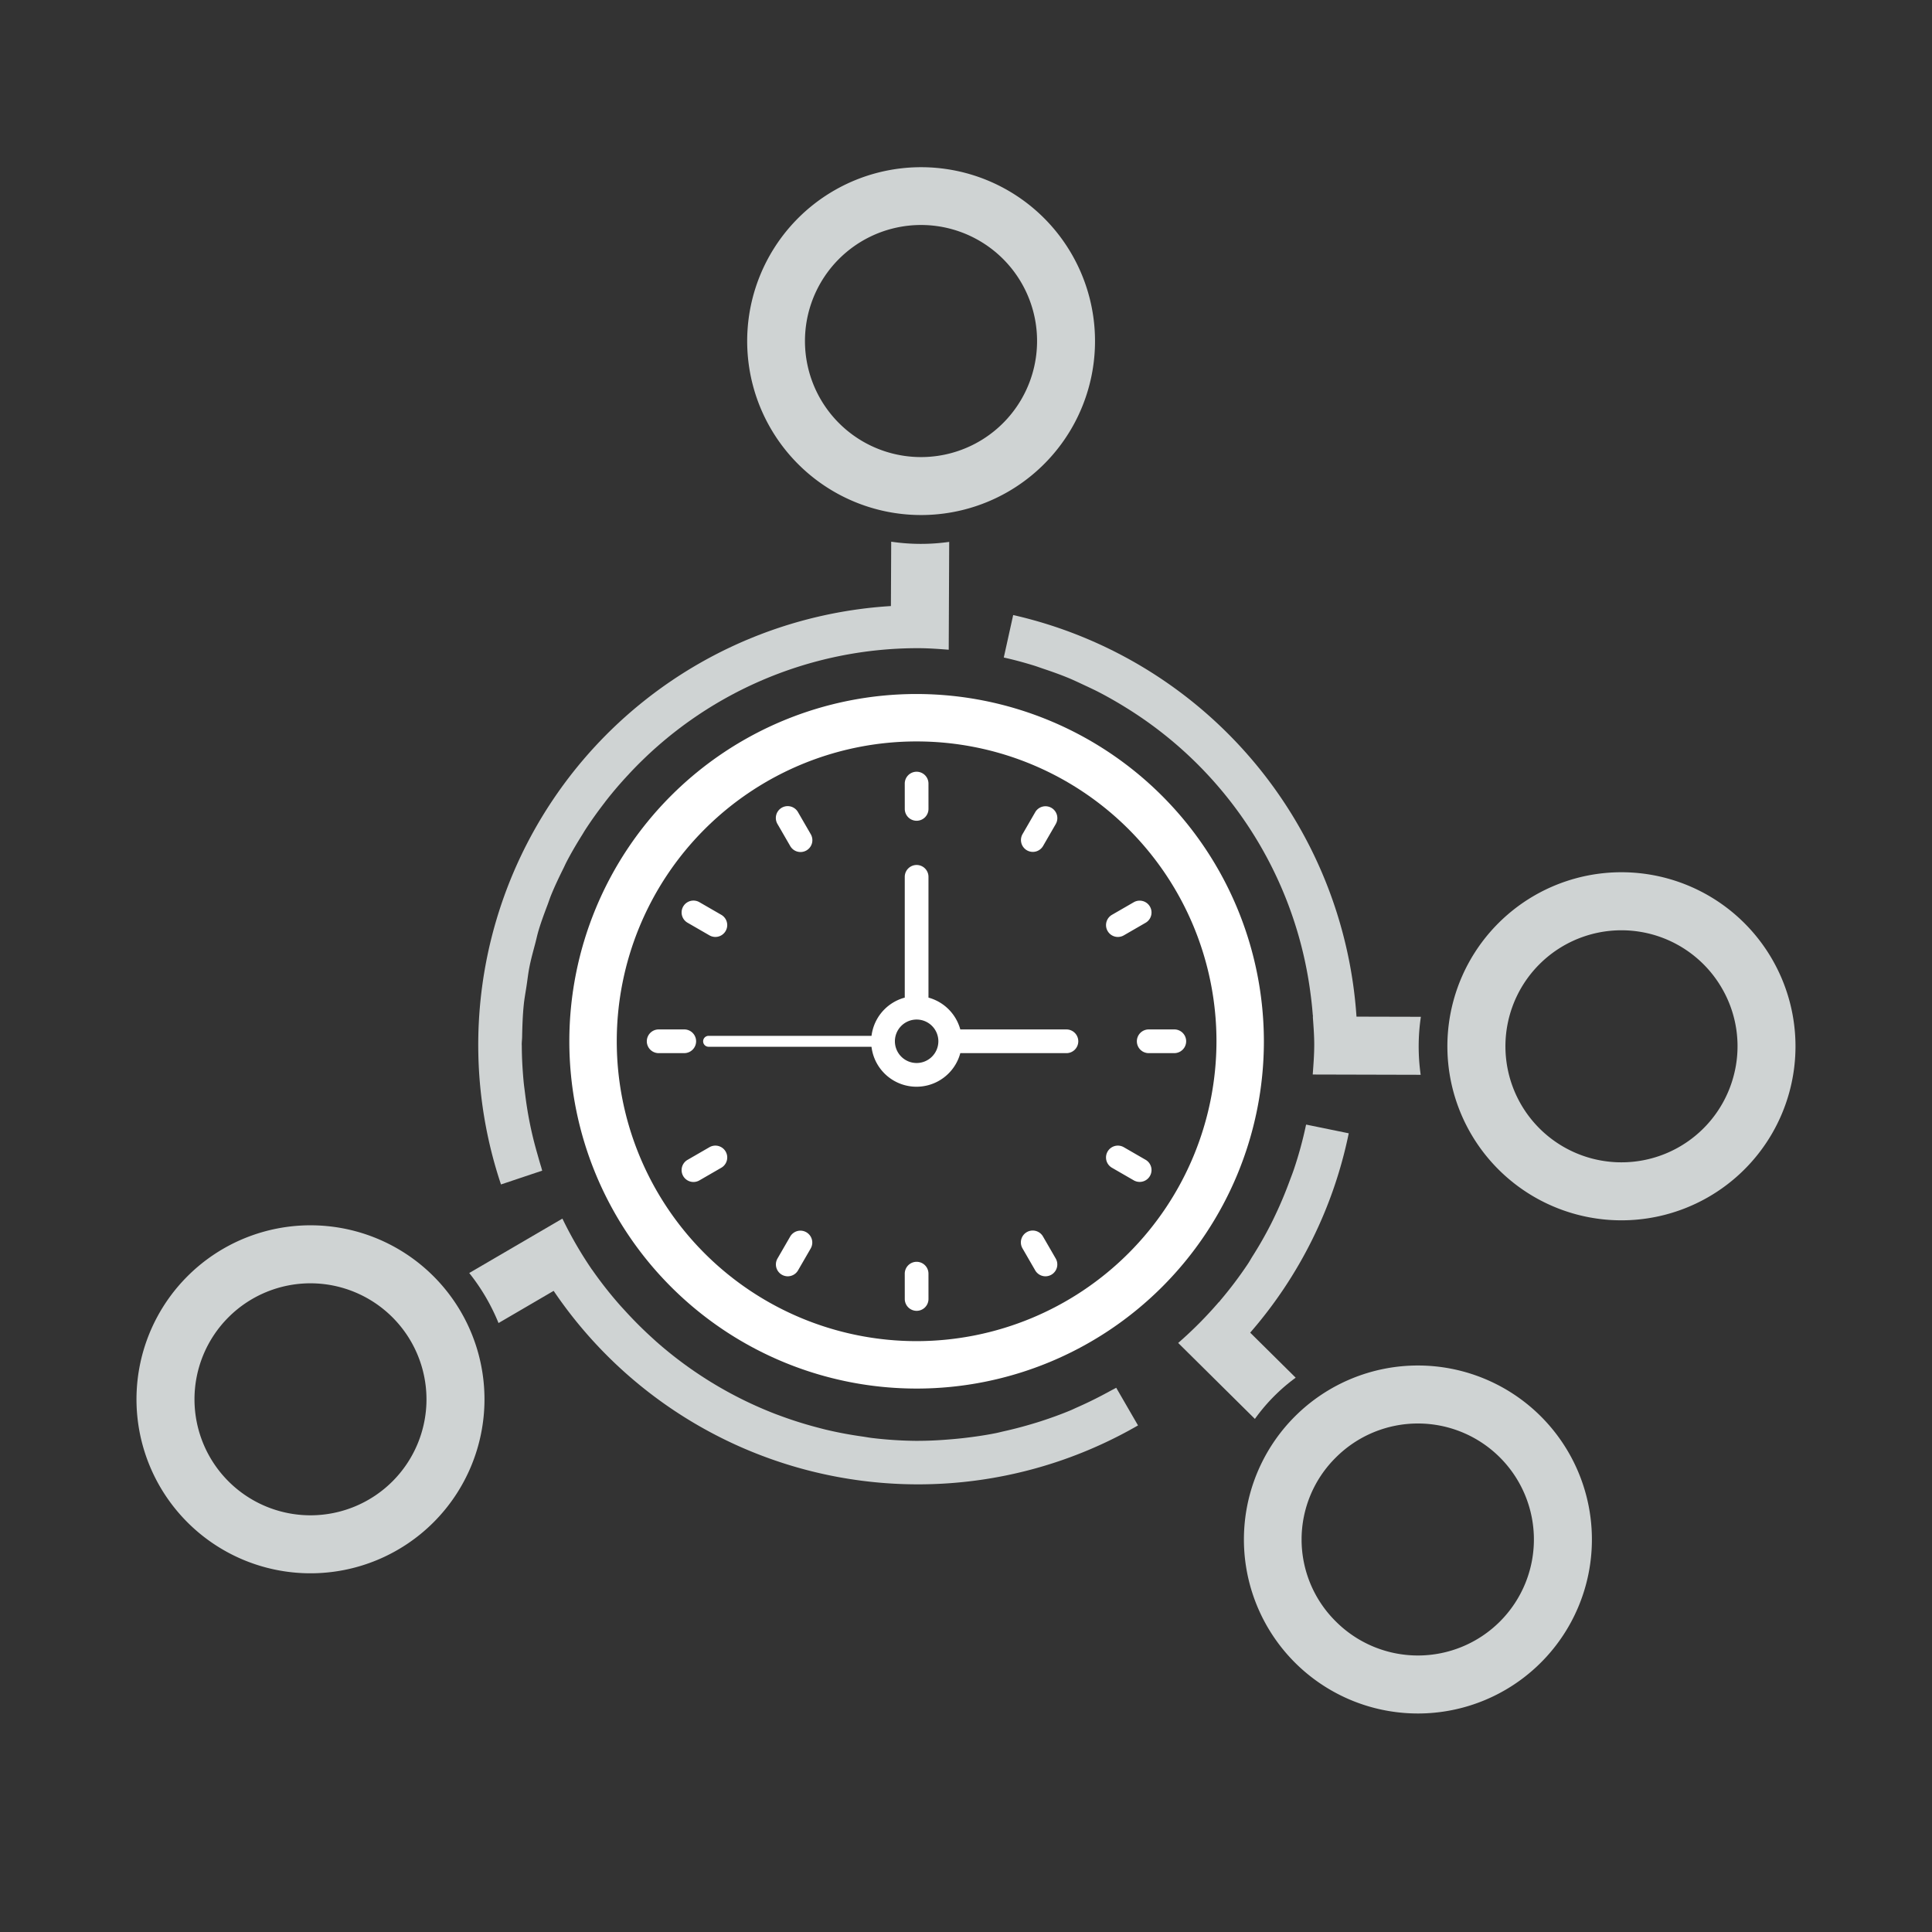 <svg xmlns="http://www.w3.org/2000/svg" viewBox="0 0 300 300" id="el_aETSYJ17A"><rect x="0" y="0" width="300" height="300" fill="#333333" stroke="none"/><style>@-webkit-keyframes kf_el_nGROlytqjc_an_McLPqtuxx{0%{-webkit-transform: translate(142.331px, 161.69px) rotate(0deg) translate(-142.331px, -161.69px);transform: translate(142.331px, 161.69px) rotate(0deg) translate(-142.331px, -161.69px);}100%{-webkit-transform: translate(142.331px, 161.69px) rotate(360deg) translate(-142.331px, -161.69px);transform: translate(142.331px, 161.69px) rotate(360deg) translate(-142.331px, -161.69px);}}@keyframes kf_el_nGROlytqjc_an_McLPqtuxx{0%{-webkit-transform: translate(142.331px, 161.69px) rotate(0deg) translate(-142.331px, -161.69px);transform: translate(142.331px, 161.69px) rotate(0deg) translate(-142.331px, -161.69px);}100%{-webkit-transform: translate(142.331px, 161.69px) rotate(360deg) translate(-142.331px, -161.69px);transform: translate(142.331px, 161.69px) rotate(360deg) translate(-142.331px, -161.69px);}}#el_aETSYJ17A *{-webkit-animation-duration: 3s;animation-duration: 3s;-webkit-animation-iteration-count: 1;animation-iteration-count: 1;-webkit-animation-timing-function: cubic-bezier(0, 0, 1, 1);animation-timing-function: cubic-bezier(0, 0, 1, 1);}#el_ucObvTxktn{fill: #4699a4;visibility: hidden;}#el_BeAlXnZ_XA{fill: #cfd3d3;}#el_YCRU7GKdgV{fill: #cfd3d3;}#el_H8VTbfxfma{fill: #cfd3d3;}#el_-Rh44pus0B{fill: #cfd3d3;}#el_Nfq8A4_-JI{fill: #cfd3d3;}#el_G2OscodafJ{fill: #cfd3d3;}#el_aI7NgsJ82e{fill: #cfd3d3;}#el_0vRMZ_sl5D{fill: #cfd3d3;}#el_u8Iasq2kpj{fill: #fff;}#el_X-fvKej-7H{fill: #fff;}#el_8CyL3mnIFuv{fill: #fff;}#el_TwvsLaQCNBo{fill: #fff;}#el_oWXsP4PDV5P{fill: #fff;}#el_1xbQJpwFS3W{fill: #fff;}#el_NkNeumuXjab{fill: #fff;}#el_WIxAYJLeD84{fill: #fff;}#el_Fsum8mgThq8{fill: #fff;}#el_ZmOTIvd7WMT{fill: #fff;}#el_QXsEtp50GcX{fill: #fff;}#el_yN0q0ZQbrhk{fill: #fff;}#el_MXpsBMaOK3_{fill: #fff;}#el_TQj5c-NZZ8C{fill: #fff;}#el_mwFkHVm37iW{fill: #fff;}#el_nGROlytqjc_an_McLPqtuxx{-webkit-animation-fill-mode: forwards;animation-fill-mode: forwards;-webkit-transform: translate(142.331px, 161.69px) rotate(0deg) translate(-142.331px, -161.69px);transform: translate(142.331px, 161.69px) rotate(0deg) translate(-142.331px, -161.69px);-webkit-animation-name: kf_el_nGROlytqjc_an_McLPqtuxx;animation-name: kf_el_nGROlytqjc_an_McLPqtuxx;-webkit-animation-timing-function: cubic-bezier(0.42, 0, 0.58, 1);animation-timing-function: cubic-bezier(0.42, 0, 0.58, 1);}</style><title>Untitled-1</title><g id="el_1pJHIA9kYZ" data-name="Layer 1"/><g id="el_S_dHCCn1Fg" data-name="Background Rings"><path d="M201.068,219.947a27.018,27.018,0,1,0,19.104-7.913A27.017,27.017,0,0,0,201.068,219.947Zm6.367,6.368a18.012,18.012,0,1,1,0,25.473A17.895,17.895,0,0,1,207.435,226.315Z" id="el_BeAlXnZ_XA"/><path d="M275.283,149.137a27.025,27.025,0,1,0-10.167,36.831A27.012,27.012,0,0,0,275.283,149.137Zm-6.137,18.125a18.016,18.016,0,1,1-1.696-13.68A17.895,17.895,0,0,1,269.146,167.261Z" id="el_YCRU7GKdgV"/><path d="M75.23,217.283a27.018,27.018,0,1,0-27.017,27.017A27.017,27.017,0,0,0,75.23,217.283Zm-9.006,0a18.012,18.012,0,1,1-18.012-18.012A18.032,18.032,0,0,1,66.224,217.283Z" id="el_H8VTbfxfma"/><path d="M166.294,66.681a27.006,27.006,0,1,0-23.295,13.294A27.017,27.017,0,0,0,166.294,66.681Zm-7.756-4.576a18.019,18.019,0,1,1-6.362-24.665,18.012,18.012,0,0,1,6.362,24.665Z" id="el_-Rh44pus0B"/><path d="M138.34,94.107a68.272,68.272,0,0,0-60.547,89.814l6.403-2.146c-.079-.235-.131-.477-.208-.713-.193-.603-.356-1.22-.532-1.831-.348-1.208-.666-2.423-.938-3.649q-.22-.989-.406-1.989c-.237-1.269-.428-2.547-.585-3.832-.076-.616-.166-1.225-.223-1.847-.168-1.828-.273-3.667-.279-5.517,0-.069-.01-.135-.01-.204,0-.398.052-.782.059-1.177.032-1.66.088-3.314.25-4.94.101-1.025.294-2.022.445-3.032.146-.967.252-1.946.443-2.898.243-1.228.577-2.42.894-3.62.182-.691.328-1.397.534-2.079.406-1.35.897-2.66,1.392-3.97.186-.489.342-.991.54-1.474.584-1.433,1.247-2.821,1.933-4.198.16-.321.301-.652.467-.969.767-1.474,1.608-2.897,2.488-4.298.121-.192.23-.391.353-.582.952-1.478,1.972-2.902,3.044-4.291.07-.091.136-.187.208-.279q1.695-2.172,3.579-4.176c.021-.023.041-.046.061-.069a61.29,61.29,0,0,1,44.841-19.493c1.611,0,3.191.12,4.771.241l.074-16.745a31.442,31.442,0,0,1-9.005-.03Z" id="el_Nfq8A4_-JI"/><path d="M87.33,189.225l-14.467,8.448a31.453,31.453,0,0,1,4.548,7.769l8.559-4.998a68.31,68.31,0,0,0,90.741,20.894l-3.386-5.849c-.29.168-.593.312-.886.475-.435.242-.875.473-1.316.706q-1.936,1.017-3.933,1.895c-.309.136-.609.287-.921.418-1.557.65-3.144,1.219-4.748,1.738-.533.173-1.072.33-1.612.489q-2.022.594-4.081,1.05c-.385.085-.761.189-1.148.267-1.694.34-3.406.587-5.127.783-.506.057-1.012.105-1.522.151-1.78.159-3.567.266-5.363.27-.042,0-.082.006-.124.006a61.988,61.988,0,0,1-7.124-.445c-.49-.058-.971-.153-1.457-.222-1.937-.271-3.842-.624-5.715-1.071-.417-.1-.827-.21-1.24-.319a61.084,61.084,0,0,1-6.062-1.918c-.177-.067-.356-.127-.533-.196a61.406,61.406,0,0,1-18.402-11.15c-.235-.206-.46-.419-.692-.628q-2.258-2.044-4.304-4.3c-.295-.323-.593-.639-.881-.969a61.778,61.778,0,0,1-4.179-5.337c-.04-.056-.087-.103-.125-.159l.004-.002A61.583,61.583,0,0,1,87.33,189.225Z" id="el_G2OscodafJ"/><path d="M220.632,157.888l-9.997-.025a68.685,68.685,0,0,0-53.308-62.36l-1.46,6.596c1.539.34,3.05.751,4.54,1.204.554.168,1.092.37,1.639.553,1.28.43,2.55.877,3.787,1.387.887.363,1.745.778,2.611,1.182.72.338,1.441.669,2.146,1.034,1.036.532,2.045,1.101,3.046,1.689q.627.371,1.241.754A61.474,61.474,0,0,1,203.22,152.383c.056.344.108.689.158,1.036.189,1.327.351,2.659.455,4.012.011.14.037.276.047.416h-.026c.101,1.442.22,2.879.22,4.346,0,1.572-.12,3.115-.235,4.658l16.763.043A31.401,31.401,0,0,1,220.632,157.888Z" id="el_aI7NgsJ82e"/><path d="M182.948,208.533l11.911,11.794a28.535,28.535,0,0,1,6.333-6.401l-7.063-6.993a67.917,67.917,0,0,0,15.303-30.954l-6.614-1.354c-.011.052-.031.101-.042.152a60.944,60.944,0,0,1-1.813,6.657c-.225.683-.491,1.345-.739,2.018-.584,1.581-1.221,3.132-1.927,4.649-.317.68-.633,1.354-.974,2.022q-1.306,2.557-2.84,4.966c-.228.36-.426.735-.662,1.09a61.694,61.694,0,0,1-4.299,5.711c-.075.088-.133.188-.208.276l-.022-.022A61.935,61.935,0,0,1,182.948,208.533Z" id="el_0vRMZ_sl5D"/></g><g id="el_12kAQWvVck" data-name="Watch Hands"><path d="M165.551,159.85H149.114a7.044,7.044,0,0,0-4.941-4.941V136.155a1.841,1.841,0,0,0-3.682,0v18.754a7.039,7.039,0,1,0,8.623,8.623h16.437a1.841,1.841,0,1,0,0-3.681Zm-23.22,5.213a3.374,3.374,0,1,1,3.377-3.373A3.378,3.378,0,0,1,142.331,165.063Z" id="el_u8Iasq2kpj"/></g><g id="el_nGROlytqjc_an_McLPqtuxx" data-animator-group="true" data-animator-type="1"><g id="el_nGROlytqjc" data-name="Watch Face and Small Hand"><path d="M142.331,107.765a53.925,53.925,0,1,0,53.925,53.926A53.986,53.986,0,0,0,142.331,107.765Zm0,100.486a46.561,46.561,0,1,1,46.562-46.56A46.612,46.612,0,0,1,142.331,208.251Z" id="el_X-fvKej-7H"/><path d="M138,162.54H110a.847.847,0,0,1,0-1.693h28a.847.847,0,0,1,0,1.693Z" id="el_8CyL3mnIFuv"/></g></g><g id="el_VfZtCH0cd-v" data-name="Time Dots"><path d="M125.209,191.345a1.834,1.834,0,0,0-2.513.674l-1.967,3.403a1.841,1.841,0,0,0,3.19,1.84l1.967-3.403A1.843,1.843,0,0,0,125.209,191.345Z" id="el_TwvsLaQCNBo"/><path d="M123.918,126.117a1.84,1.84,0,1,0-3.186,1.841l1.967,3.403a1.84,1.84,0,1,0,3.186-1.841Z" id="el_oWXsP4PDV5P"/><path d="M112.003,142.052l-3.402-1.963a1.841,1.841,0,0,0-1.841,3.189l3.401,1.963a1.841,1.841,0,0,0,1.841-3.189Z" id="el_1xbQJpwFS3W"/><path d="M110.162,178.137l-3.401,1.965a1.841,1.841,0,0,0,1.841,3.189l3.402-1.965a1.841,1.841,0,0,0-1.841-3.189Z" id="el_NkNeumuXjab"/><path d="M142.331,195.933a1.843,1.843,0,0,0-1.841,1.843l.003,3.93a1.841,1.841,0,0,0,3.682-.004l-.003-3.93A1.84,1.84,0,0,0,142.331,195.933Z" id="el_WIxAYJLeD84"/><path d="M108.091,161.689a1.84,1.84,0,0,0-1.84-1.841l-3.93.002a1.841,1.841,0,1,0,0,3.681l3.93-.002A1.841,1.841,0,0,0,108.091,161.689Z" id="el_Fsum8mgThq8"/><path d="M142.335,127.447a1.843,1.843,0,0,0,1.84-1.843l-.003-3.93a1.841,1.841,0,0,0-3.682.004l.003,3.93A1.84,1.84,0,0,0,142.335,127.447Z" id="el_ZmOTIvd7WMT"/><path d="M159.457,132.034a1.84,1.84,0,0,0,2.514-.674l1.966-3.403a1.841,1.841,0,0,0-3.189-1.841l-1.967,3.403A1.842,1.842,0,0,0,159.457,132.034Z" id="el_QXsEtp50GcX"/><path d="M161.966,192.019a1.84,1.84,0,1,0-3.186,1.841l1.967,3.403a1.839,1.839,0,1,0,3.185-1.84Z" id="el_yN0q0ZQbrhk"/><path d="M182.345,159.848l-3.929.002a1.841,1.841,0,1,0,0,3.681l3.929-.002a1.841,1.841,0,1,0,0-3.682Z" id="el_MXpsBMaOK3_"/><path d="M173.584,145.489a1.844,1.844,0,0,0,.92-.246l3.401-1.965a1.841,1.841,0,0,0-1.84-3.189l-3.402,1.965a1.842,1.842,0,0,0,.921,3.436Z" id="el_TQj5c-NZZ8C"/><path d="M177.905,180.102l-3.401-1.964a1.841,1.841,0,0,0-1.841,3.19l3.402,1.963a1.841,1.841,0,0,0,1.84-3.189Z" id="el_mwFkHVm37iW"/></g></svg>